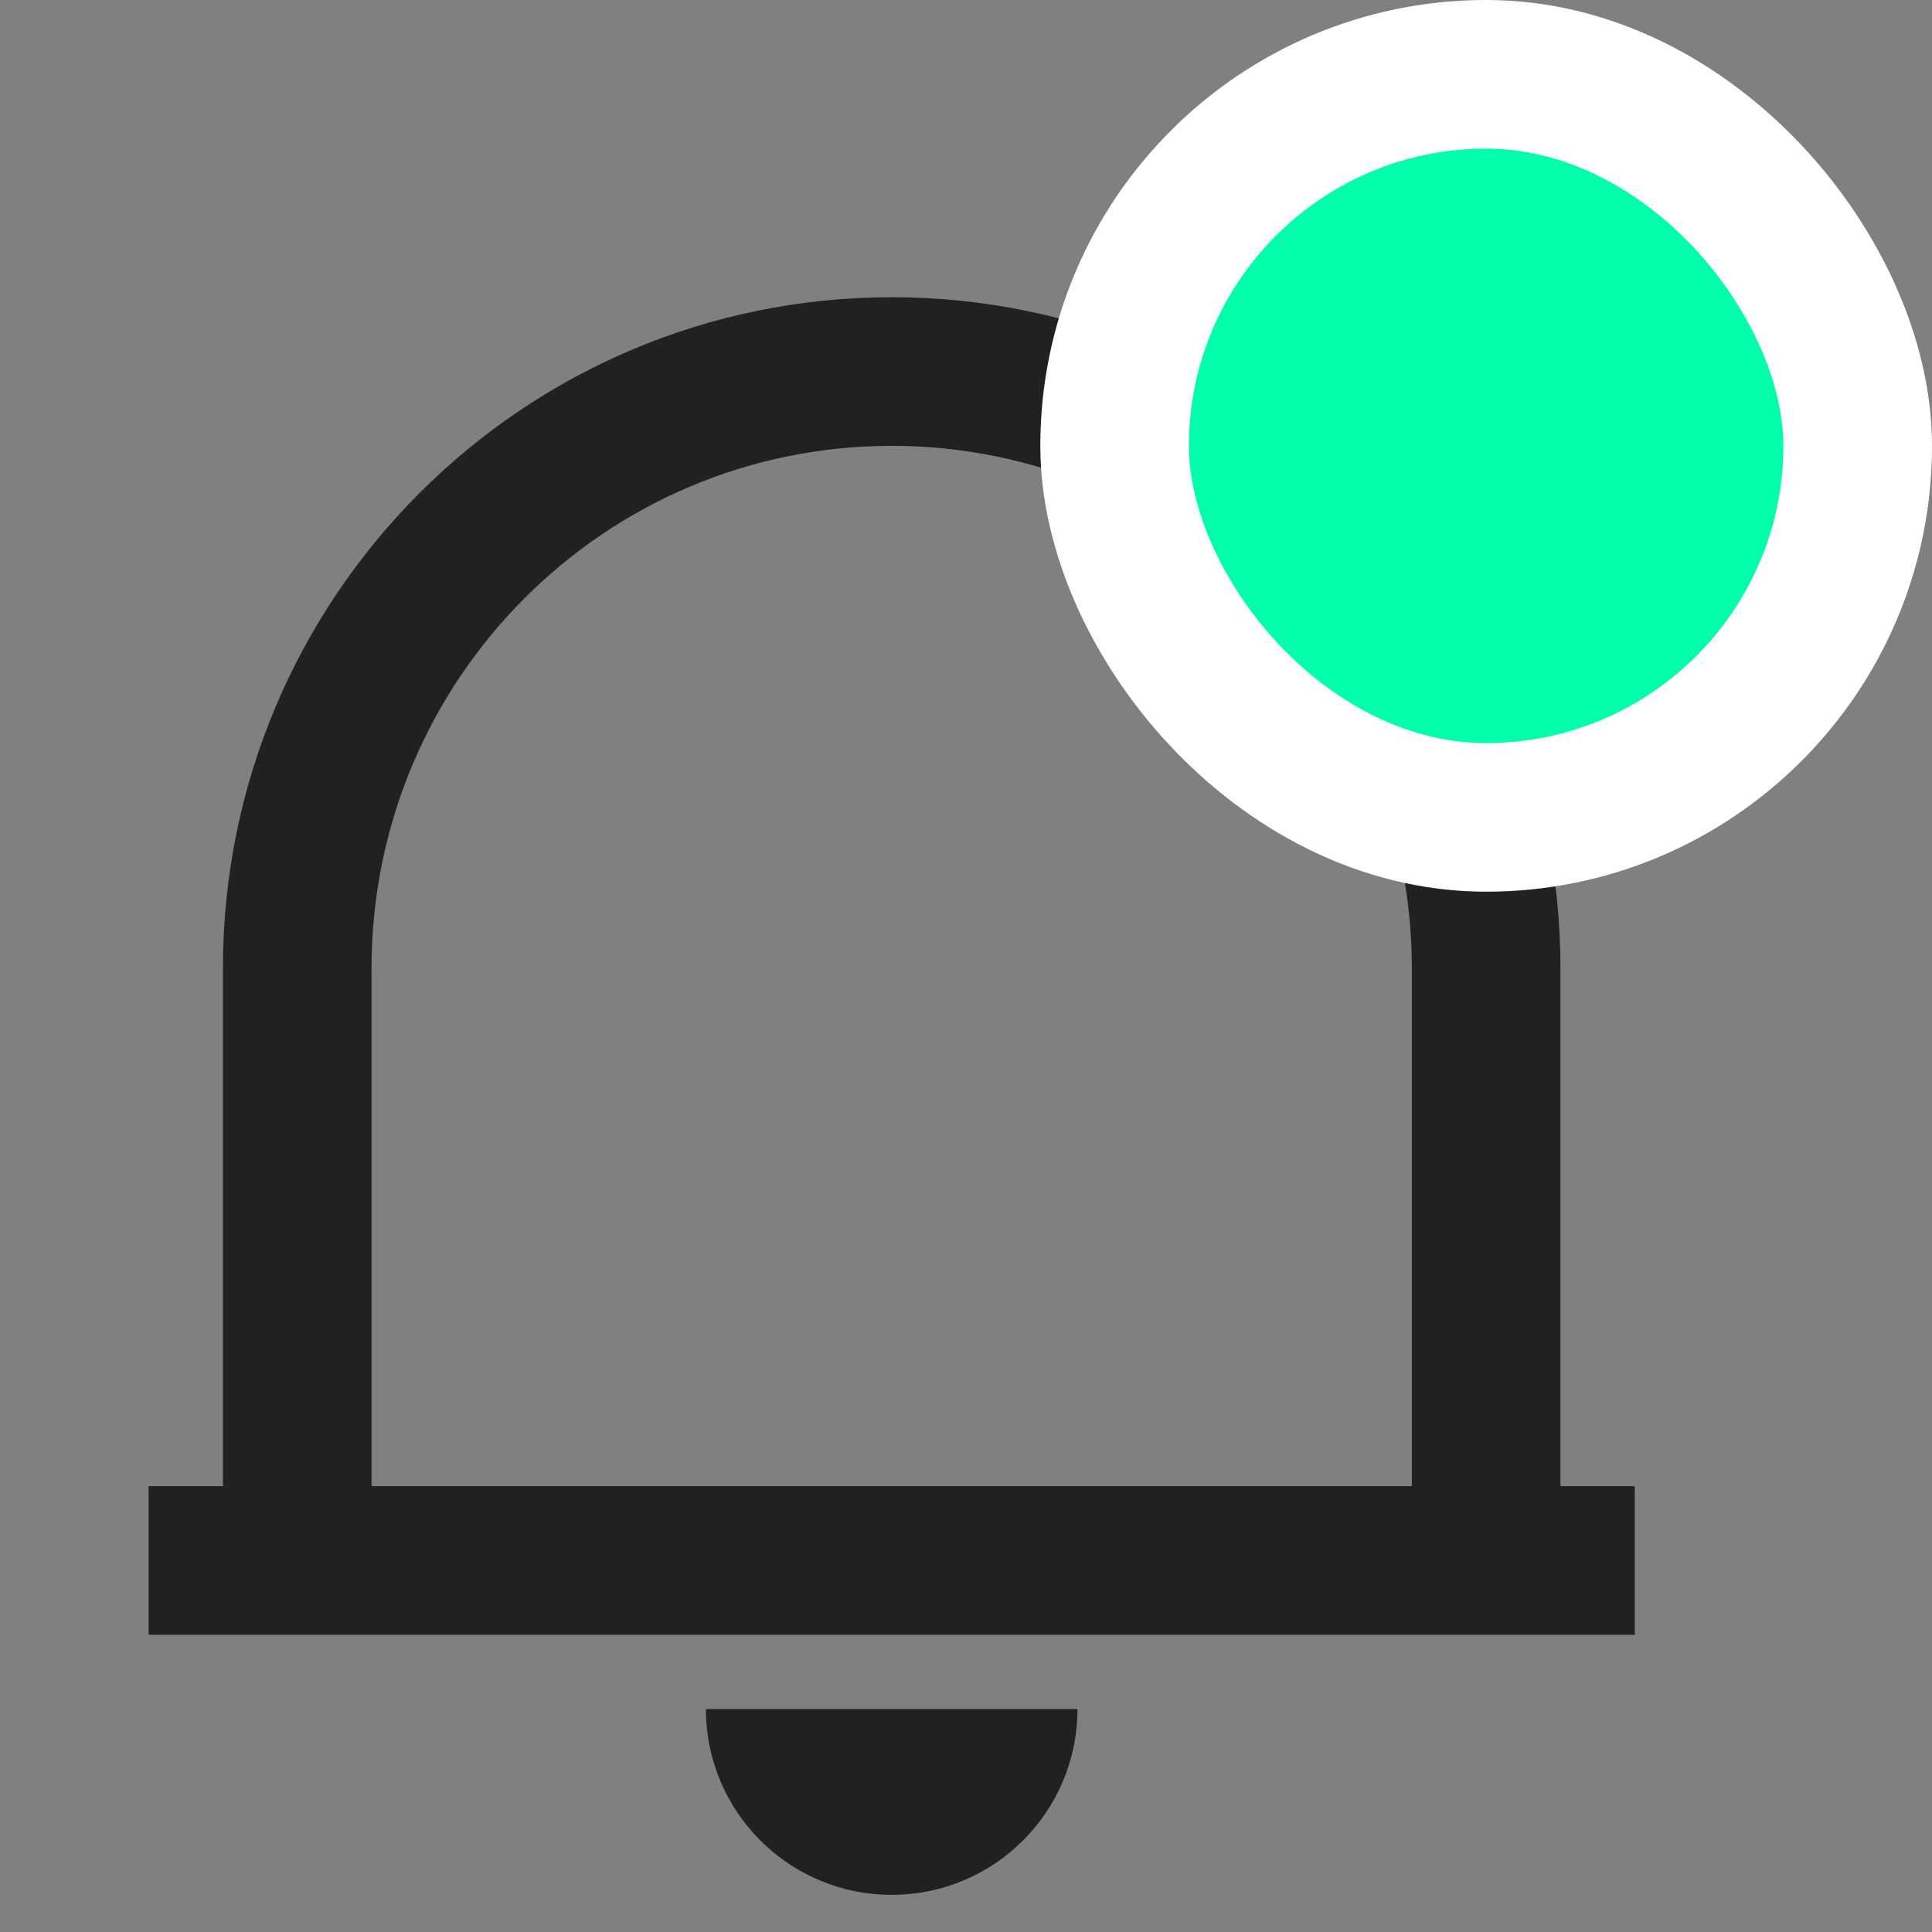 <svg width="26" height="26" viewBox="0 0 26 26" fill="none" xmlns="http://www.w3.org/2000/svg">
<rect x="0" y="0" width="26" height="26" fill="#808080" stroke="none"/>
<path d="M22 22H2V20H3V13.031C3 8.043 7.029 4 12 4C16.971 4 21 8.043 21 13.031V20H22V22ZM5 20H19V13.031C19 9.148 15.866 6 12 6C8.134 6 5 9.148 5 13.031V20ZM9.5 23H14.5C14.5 24.381 13.381 25.5 12 25.5C10.619 25.5 9.5 24.381 9.5 23Z" fill="#212121"/>
<rect x="15" y="1" width="10" height="10" rx="5" fill="#00FFA6" stroke="white" stroke-width="2"/>
</svg>
